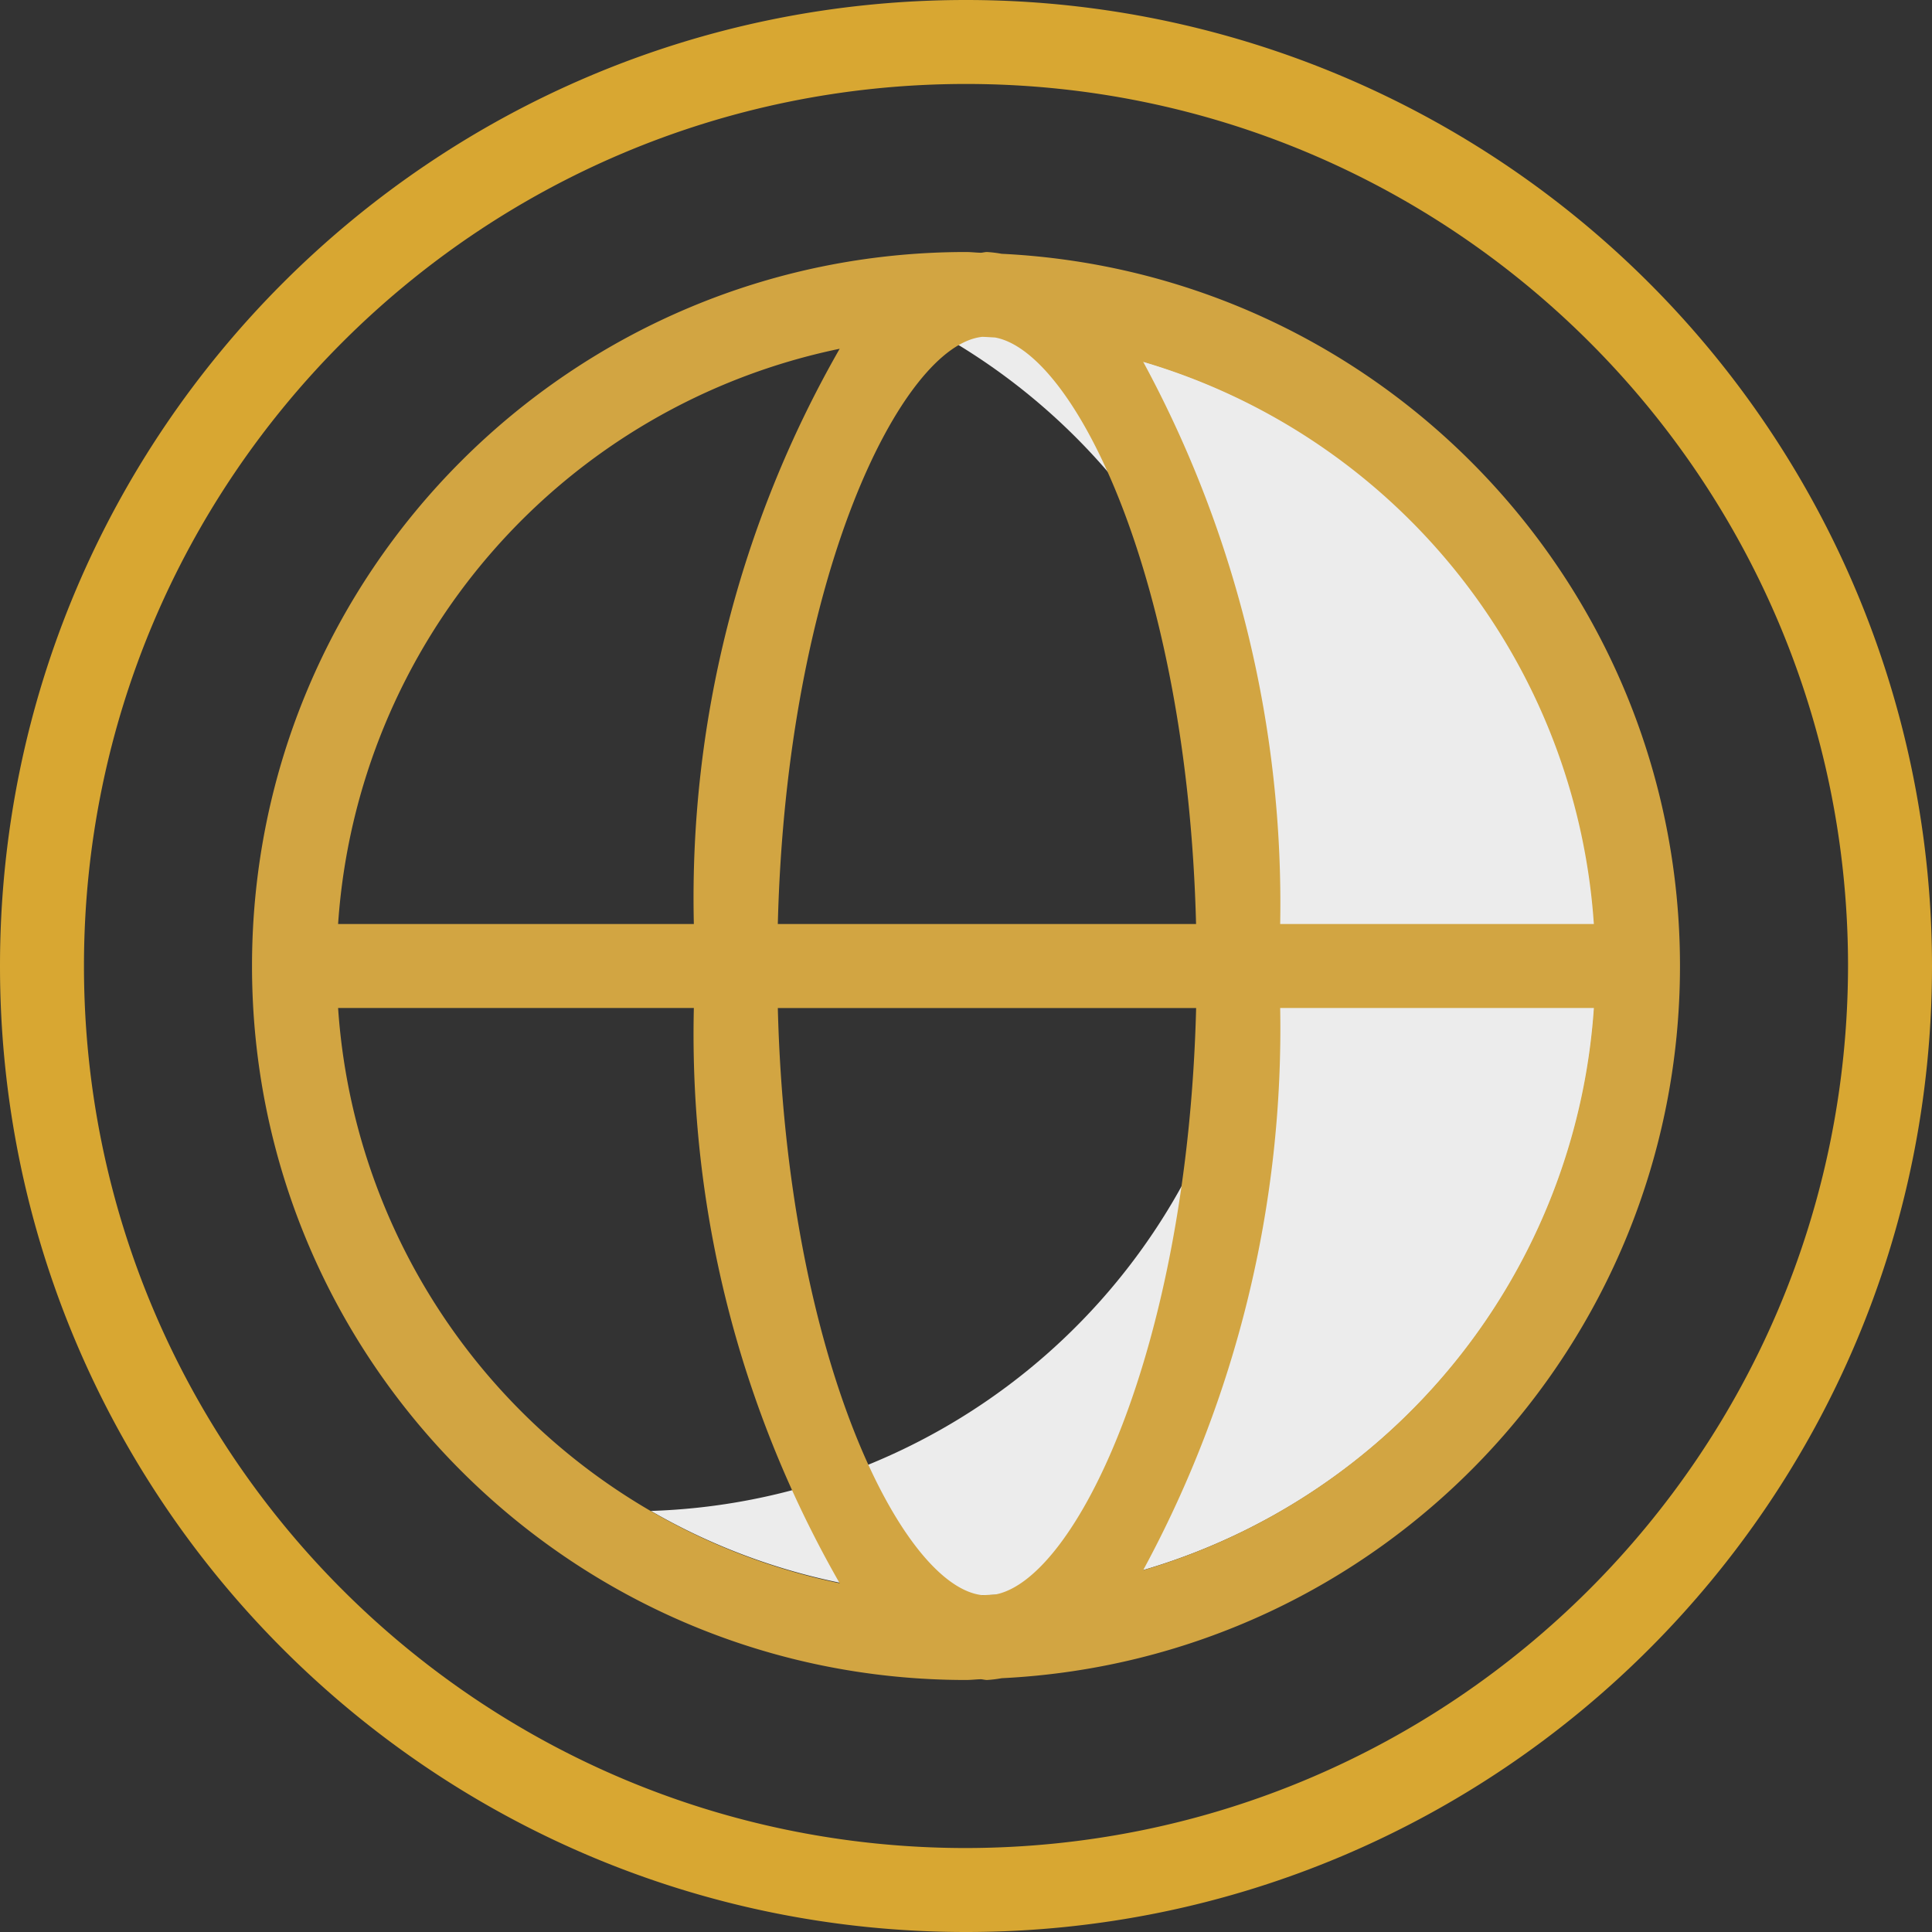<svg width="52" height="52" xmlns="http://www.w3.org/2000/svg"><rect width="100%" height="100%" fill="#333333" stroke="none"/><g fill="none"><path d="M26 9.043c-.19 0-.373.023-.562.029a16.934 16.934 0 01-7.92 31.595A16.95 16.95 0 1026 9.043z" fill="#ECECEC"/><path d="M26 0C11.64 0 0 11.64 0 26s11.64 26 26 26 26-11.64 26-26A26 26 0 0026 0zm0 49.74C12.89 49.74 2.26 39.11 2.26 26 2.26 12.89 12.89 2.26 26 2.26c13.11 0 23.74 10.63 23.74 23.74C49.723 39.105 39.104 49.724 26 49.74z" fill="#D8A732"/><path d="M26.96 6.831a3.297 3.297 0 00-.395-.048c-.056 0-.11.017-.165.02-.134-.003-.264-.02-.4-.02C15.387 6.783 6.783 15.387 6.783 26S15.387 45.217 26 45.217c.136 0 .266-.017.4-.02.056.003.11.02.165.02.133-.008.265-.024.396-.048 10.223-.5 18.256-8.934 18.256-19.169 0-10.235-8.033-18.67-18.256-19.169zM42.9 24.87h-8.444a30.599 30.599 0 00-3.687-15.132 16.973 16.973 0 0112.13 15.132zM26.785 42.917c-.115.005-.23.014-.345.017-2.162-.226-5.268-6.426-5.505-15.803h11.259c-.234 9.238-3.252 15.389-5.409 15.786zm-5.85-18.047c.236-9.378 3.342-15.578 5.504-15.804.116.003.23.012.345.018 2.158.397 5.175 6.547 5.408 15.786H20.936zM22.6 9.387a29.732 29.732 0 00-3.925 15.483H9.1A16.978 16.978 0 0122.6 9.387zM9.1 27.13h9.575A29.732 29.732 0 0022.6 42.613 16.978 16.978 0 019.1 27.13zm21.668 15.132a30.599 30.599 0 003.688-15.132H42.9a16.973 16.973 0 01-12.132 15.132z" fill="#D2A542"/></g></svg>